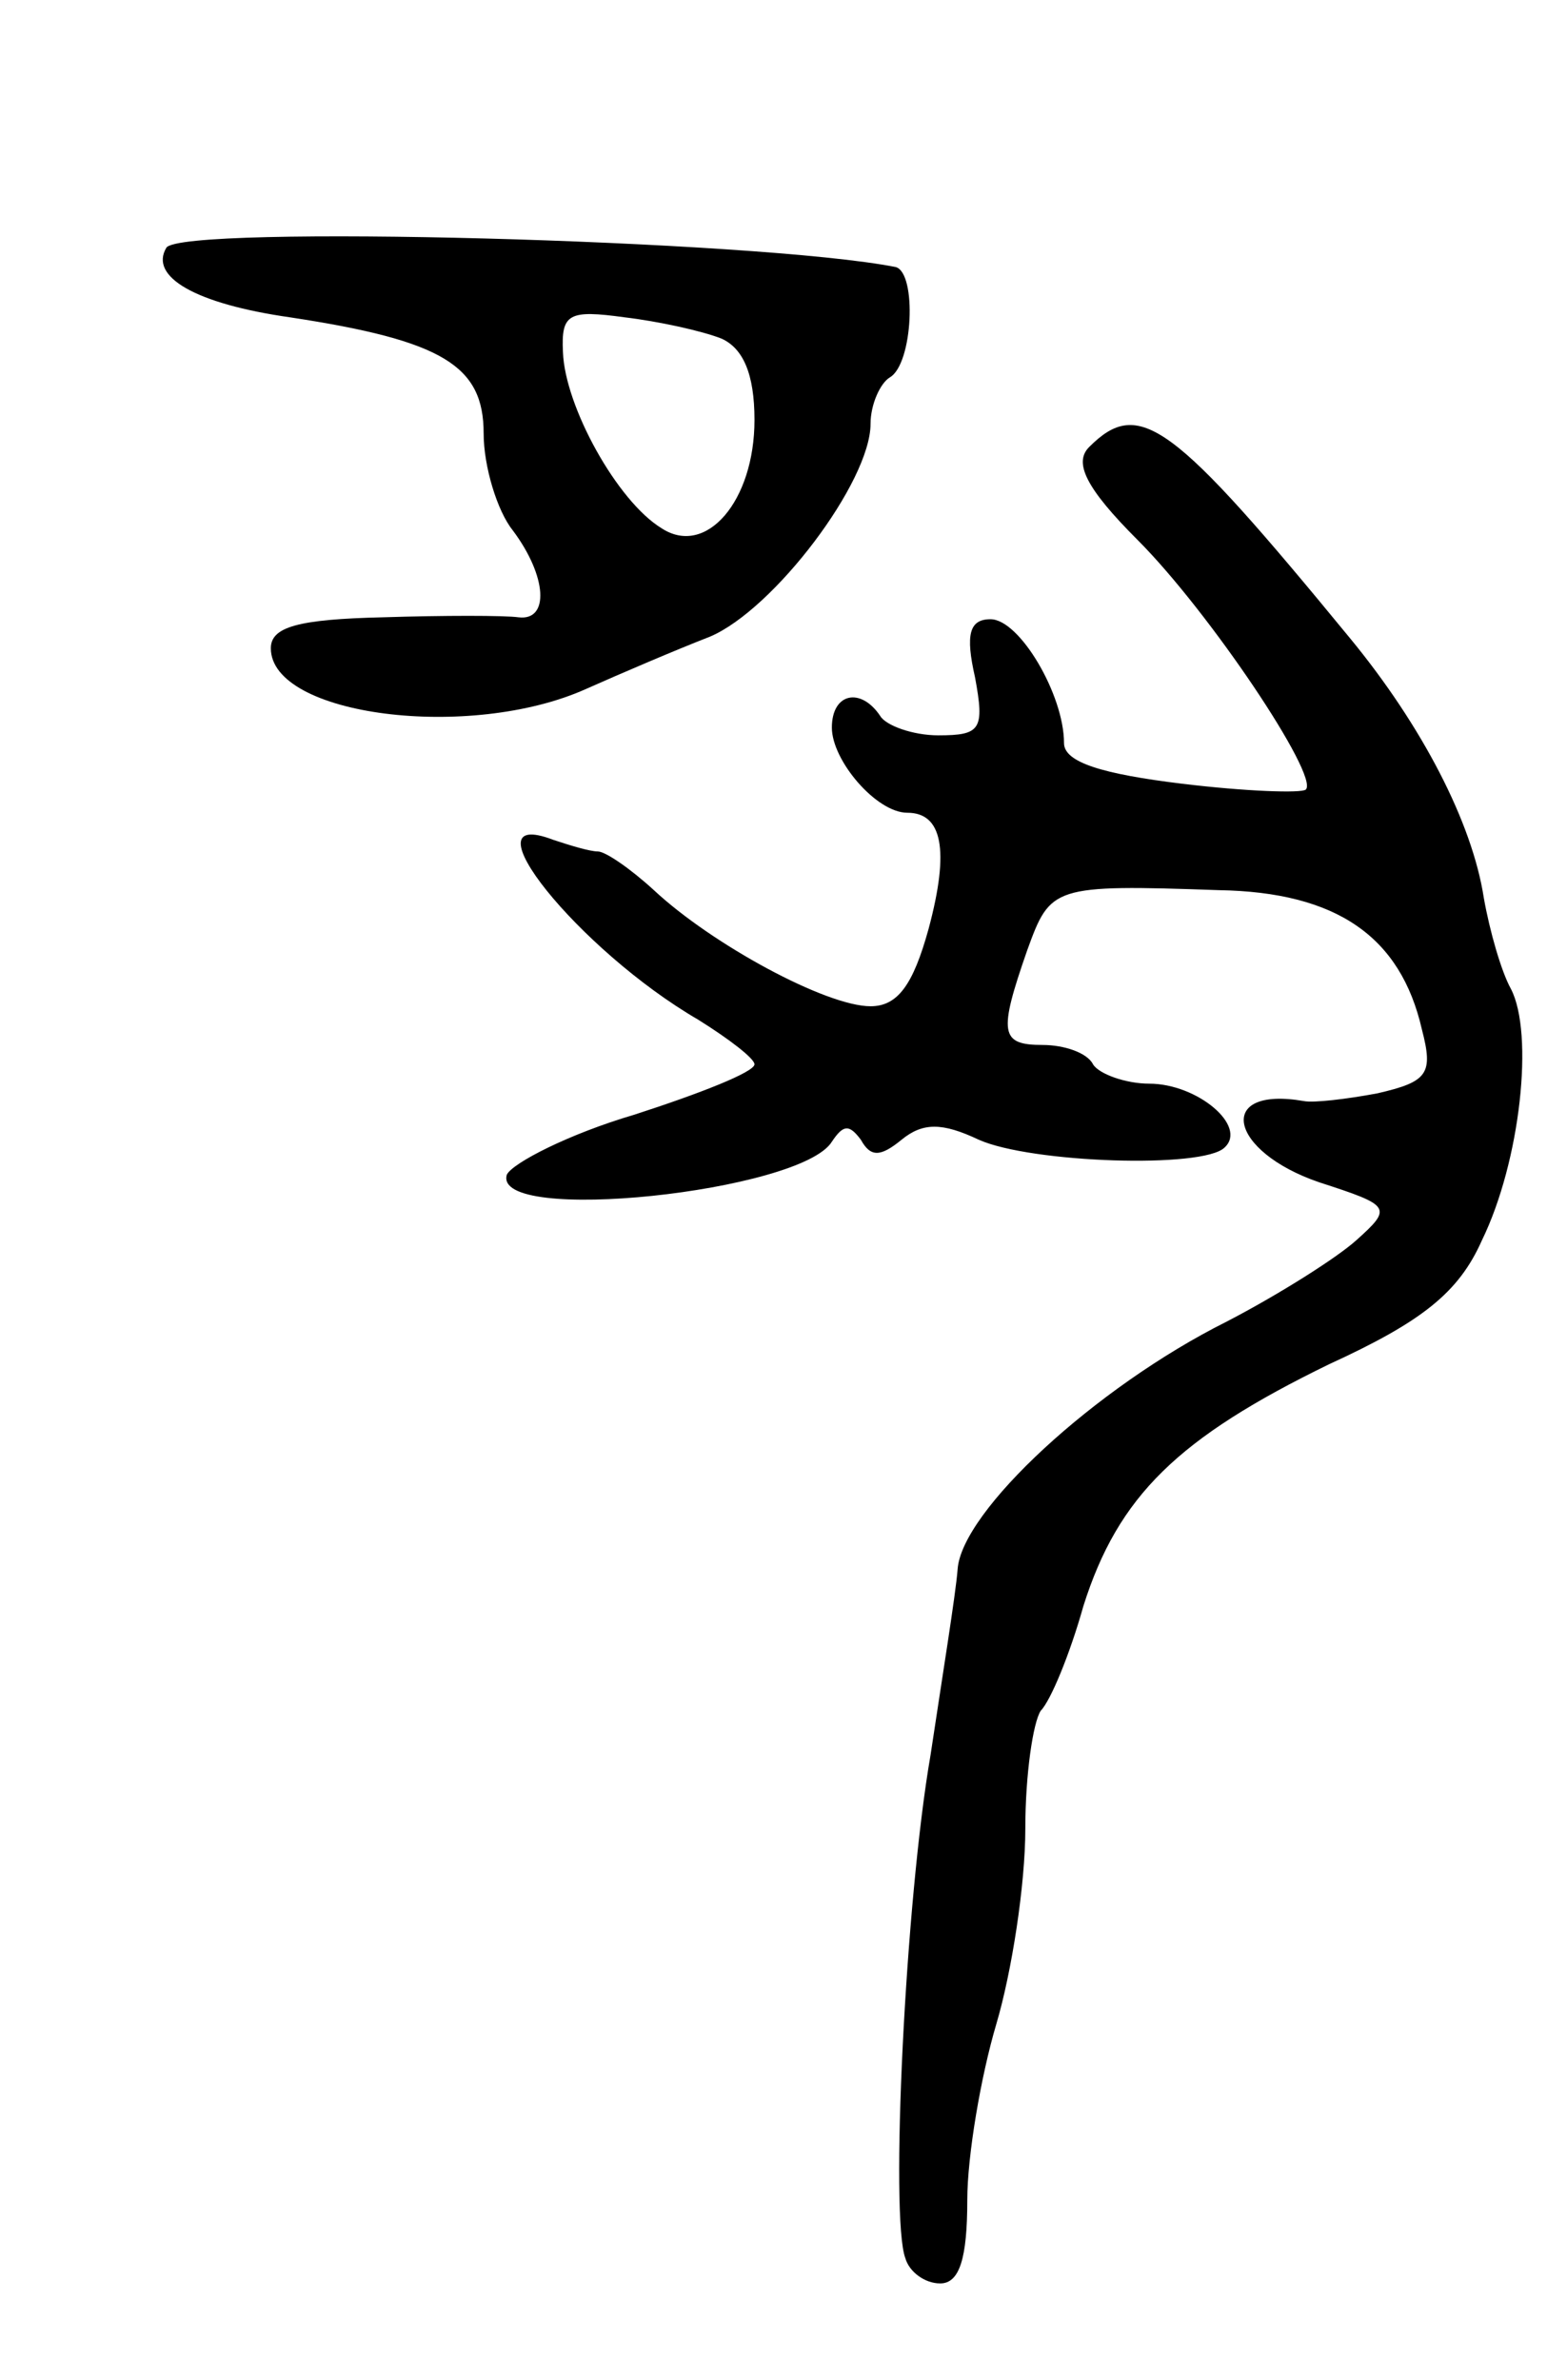 <svg version="1.0" xmlns="http://www.w3.org/2000/svg"
 width="81pt" height="123pt" viewBox="0 0 81 123"
 preserveAspectRatio="xMidYMid meet">
<g transform="translate(0,123) scale(0.1,-0.1)"
fill="#000000" stroke="none">
<path d="M86 1102 c-9 -15 15 -29 64 -36 79 -12 100 -25 100 -60 0 -17 7 -40
15 -50 18 -24 19 -47 3 -45 -7 1 -39 1 -70 0 -44 -1 -58 -5 -58 -16 0 -35 103
-48 163 -21 18 8 46 20 64 27 33 14 83 80 83 110 0 10 5 21 10 24 12 7 14 54
3 57 -71 14 -369 22 -377 10z m287 -47 c11 -5 17 -18 17 -42 0 -42 -25 -71
-48 -56 -23 14 -50 63 -51 91 -1 20 3 22 32 18 17 -2 40 -7 50 -11z"/>
<path d="M563 999 c-8 -8 -2 -21 25 -48 37 -37 94 -122 87 -129 -2 -2 -31 -1
-64 3 -41 5 -61 11 -61 21 0 25 -23 64 -38 64 -11 0 -13 -8 -8 -30 5 -27 3
-30 -19 -30 -13 0 -27 5 -30 10 -10 15 -25 12 -25 -6 0 -17 23 -44 39 -44 18
0 22 -19 11 -60 -8 -29 -16 -40 -30 -40 -23 0 -82 32 -112 60 -12 11 -25 20
-29 20 -4 0 -14 3 -23 6 -47 18 13 -57 75 -93 16 -10 29 -20 29 -23 0 -4 -28
-15 -62 -26 -34 -10 -63 -25 -66 -31 -8 -26 152 -9 168 17 6 9 9 9 15 1 5 -9
10 -9 21 0 11 9 21 9 40 0 27 -12 116 -15 127 -4 12 11 -14 33 -39 33 -12 0
-26 5 -29 10 -3 6 -15 10 -26 10 -22 0 -23 6 -8 49 12 33 13 34 99 31 61 -1
94 -24 105 -72 6 -23 3 -27 -23 -33 -16 -3 -33 -5 -38 -4 -46 8 -39 -26 8 -42
37 -12 38 -13 19 -30 -10 -9 -40 -28 -67 -42 -68 -34 -137 -98 -139 -128 -1
-13 -8 -56 -14 -96 -13 -75 -21 -239 -13 -260 2 -7 10 -13 18 -13 10 0 14 13
14 43 0 23 7 64 15 91 8 27 15 72 15 101 0 28 4 55 8 61 5 5 15 29 22 54 18
57 49 87 127 125 48 22 67 37 79 64 20 41 27 107 15 130 -5 9 -11 30 -14 47
-6 39 -32 89 -69 134 -92 112 -109 125 -135 99z"/>
</g>
</svg>
